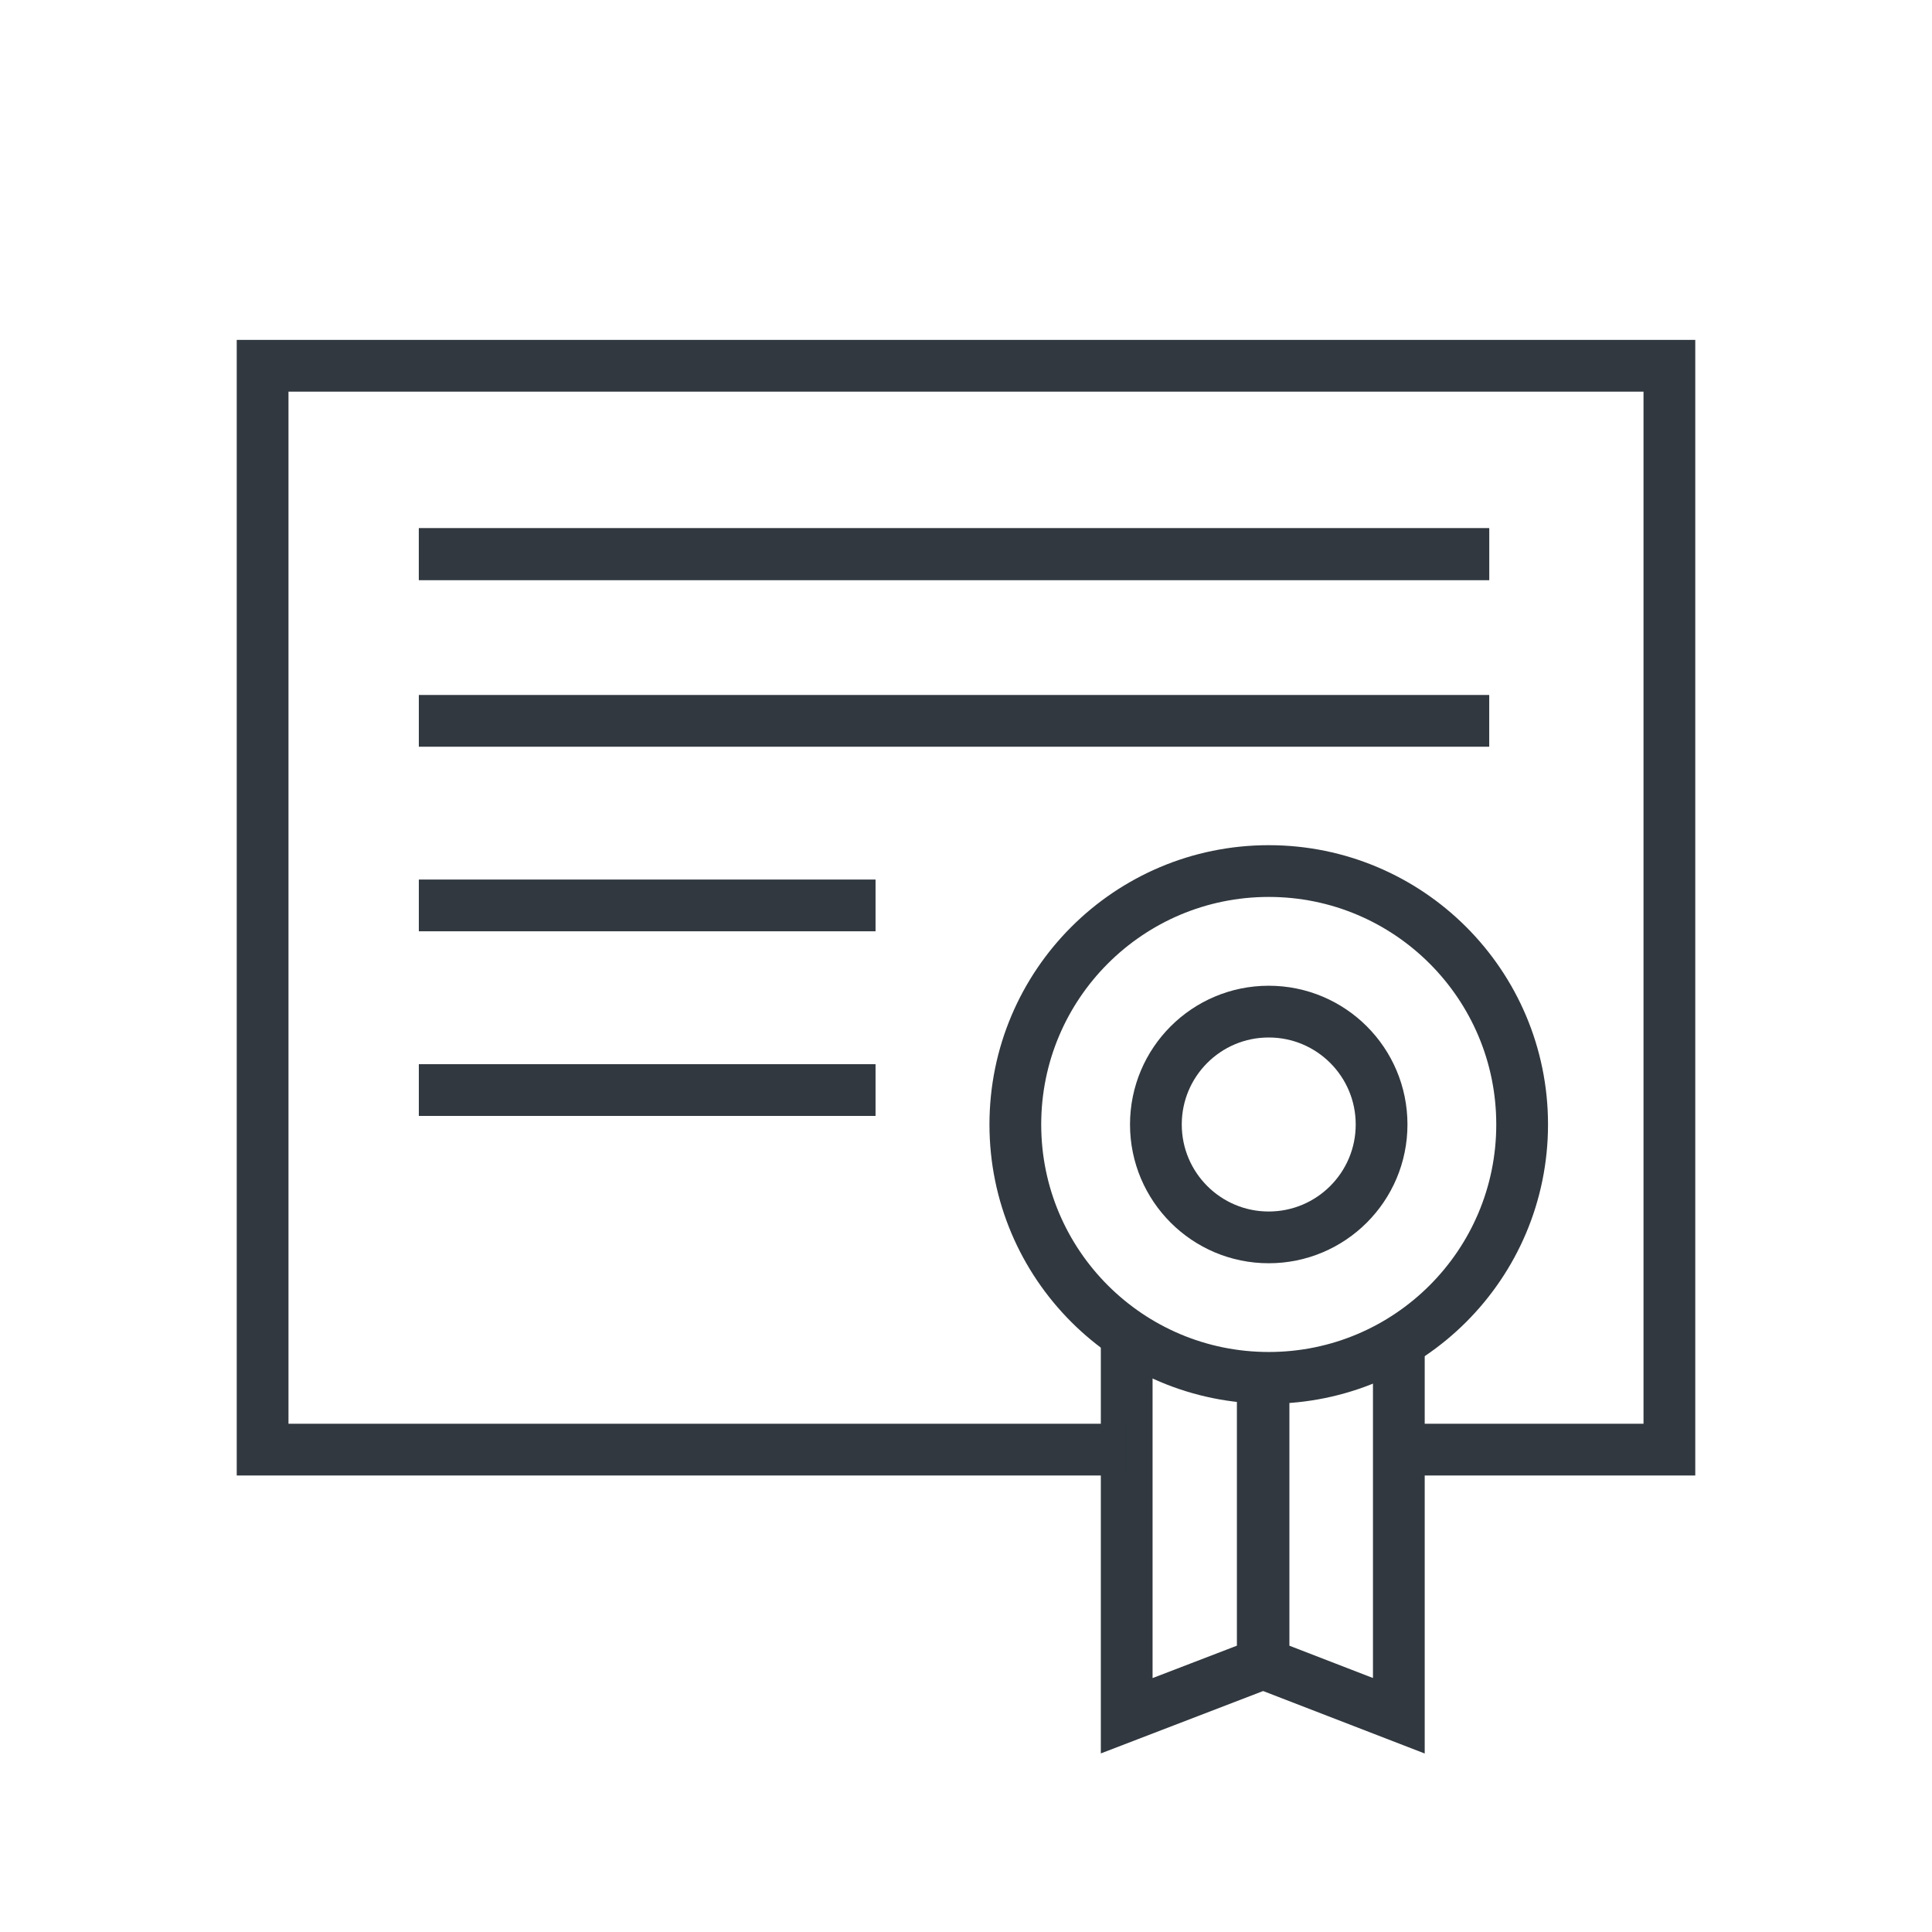 <svg width="28" height="28" viewBox="0 0 28 28" fill="none" xmlns="http://www.w3.org/2000/svg">
<path d="M6.07 8.031H21.583" stroke="#31383F" stroke-width="0.75" stroke-miterlimit="10"/>
<path d="M6.07 8.031H21.583" stroke="#31383F" stroke-width="0.75" stroke-miterlimit="10"/>
<path d="M18.388 19.969C20.416 19.969 22.06 18.325 22.06 16.297C22.06 14.268 20.416 12.624 18.388 12.624C16.359 12.624 14.715 14.268 14.715 16.297C14.715 18.325 16.359 19.969 18.388 19.969Z" stroke="#31383F" stroke-width="0.75" stroke-miterlimit="10"/>
<path d="M18.387 17.933C19.291 17.933 20.023 17.2 20.023 16.297C20.023 15.393 19.291 14.661 18.387 14.661C17.484 14.661 16.752 15.393 16.752 16.297C16.752 17.2 17.484 17.933 18.387 17.933Z" stroke="#31383F" stroke-width="0.75" stroke-miterlimit="10"/>
<path d="M6.07 10.447H21.583" stroke="#31383F" stroke-width="0.75" stroke-miterlimit="10"/>
<path d="M6.07 13.122H12.689" stroke="#31383F" stroke-width="0.75" stroke-miterlimit="10"/>
<path d="M6.07 15.798H12.689" stroke="#31383F" stroke-width="0.75" stroke-miterlimit="10"/>
<path d="M16.329 19.406V24.866L18.301 24.108V19.817" stroke="#31383F" stroke-width="0.75" stroke-miterlimit="10"/>
<path d="M20.273 19.406V24.866L18.312 24.108V19.817" stroke="#31383F" stroke-width="0.75" stroke-miterlimit="10"/>
<path d="M16.329 21.009H3.806V5.301H24.194V21.009H20.273" stroke="#31383F" stroke-width="0.75" stroke-miterlimit="10"/>
</svg>

